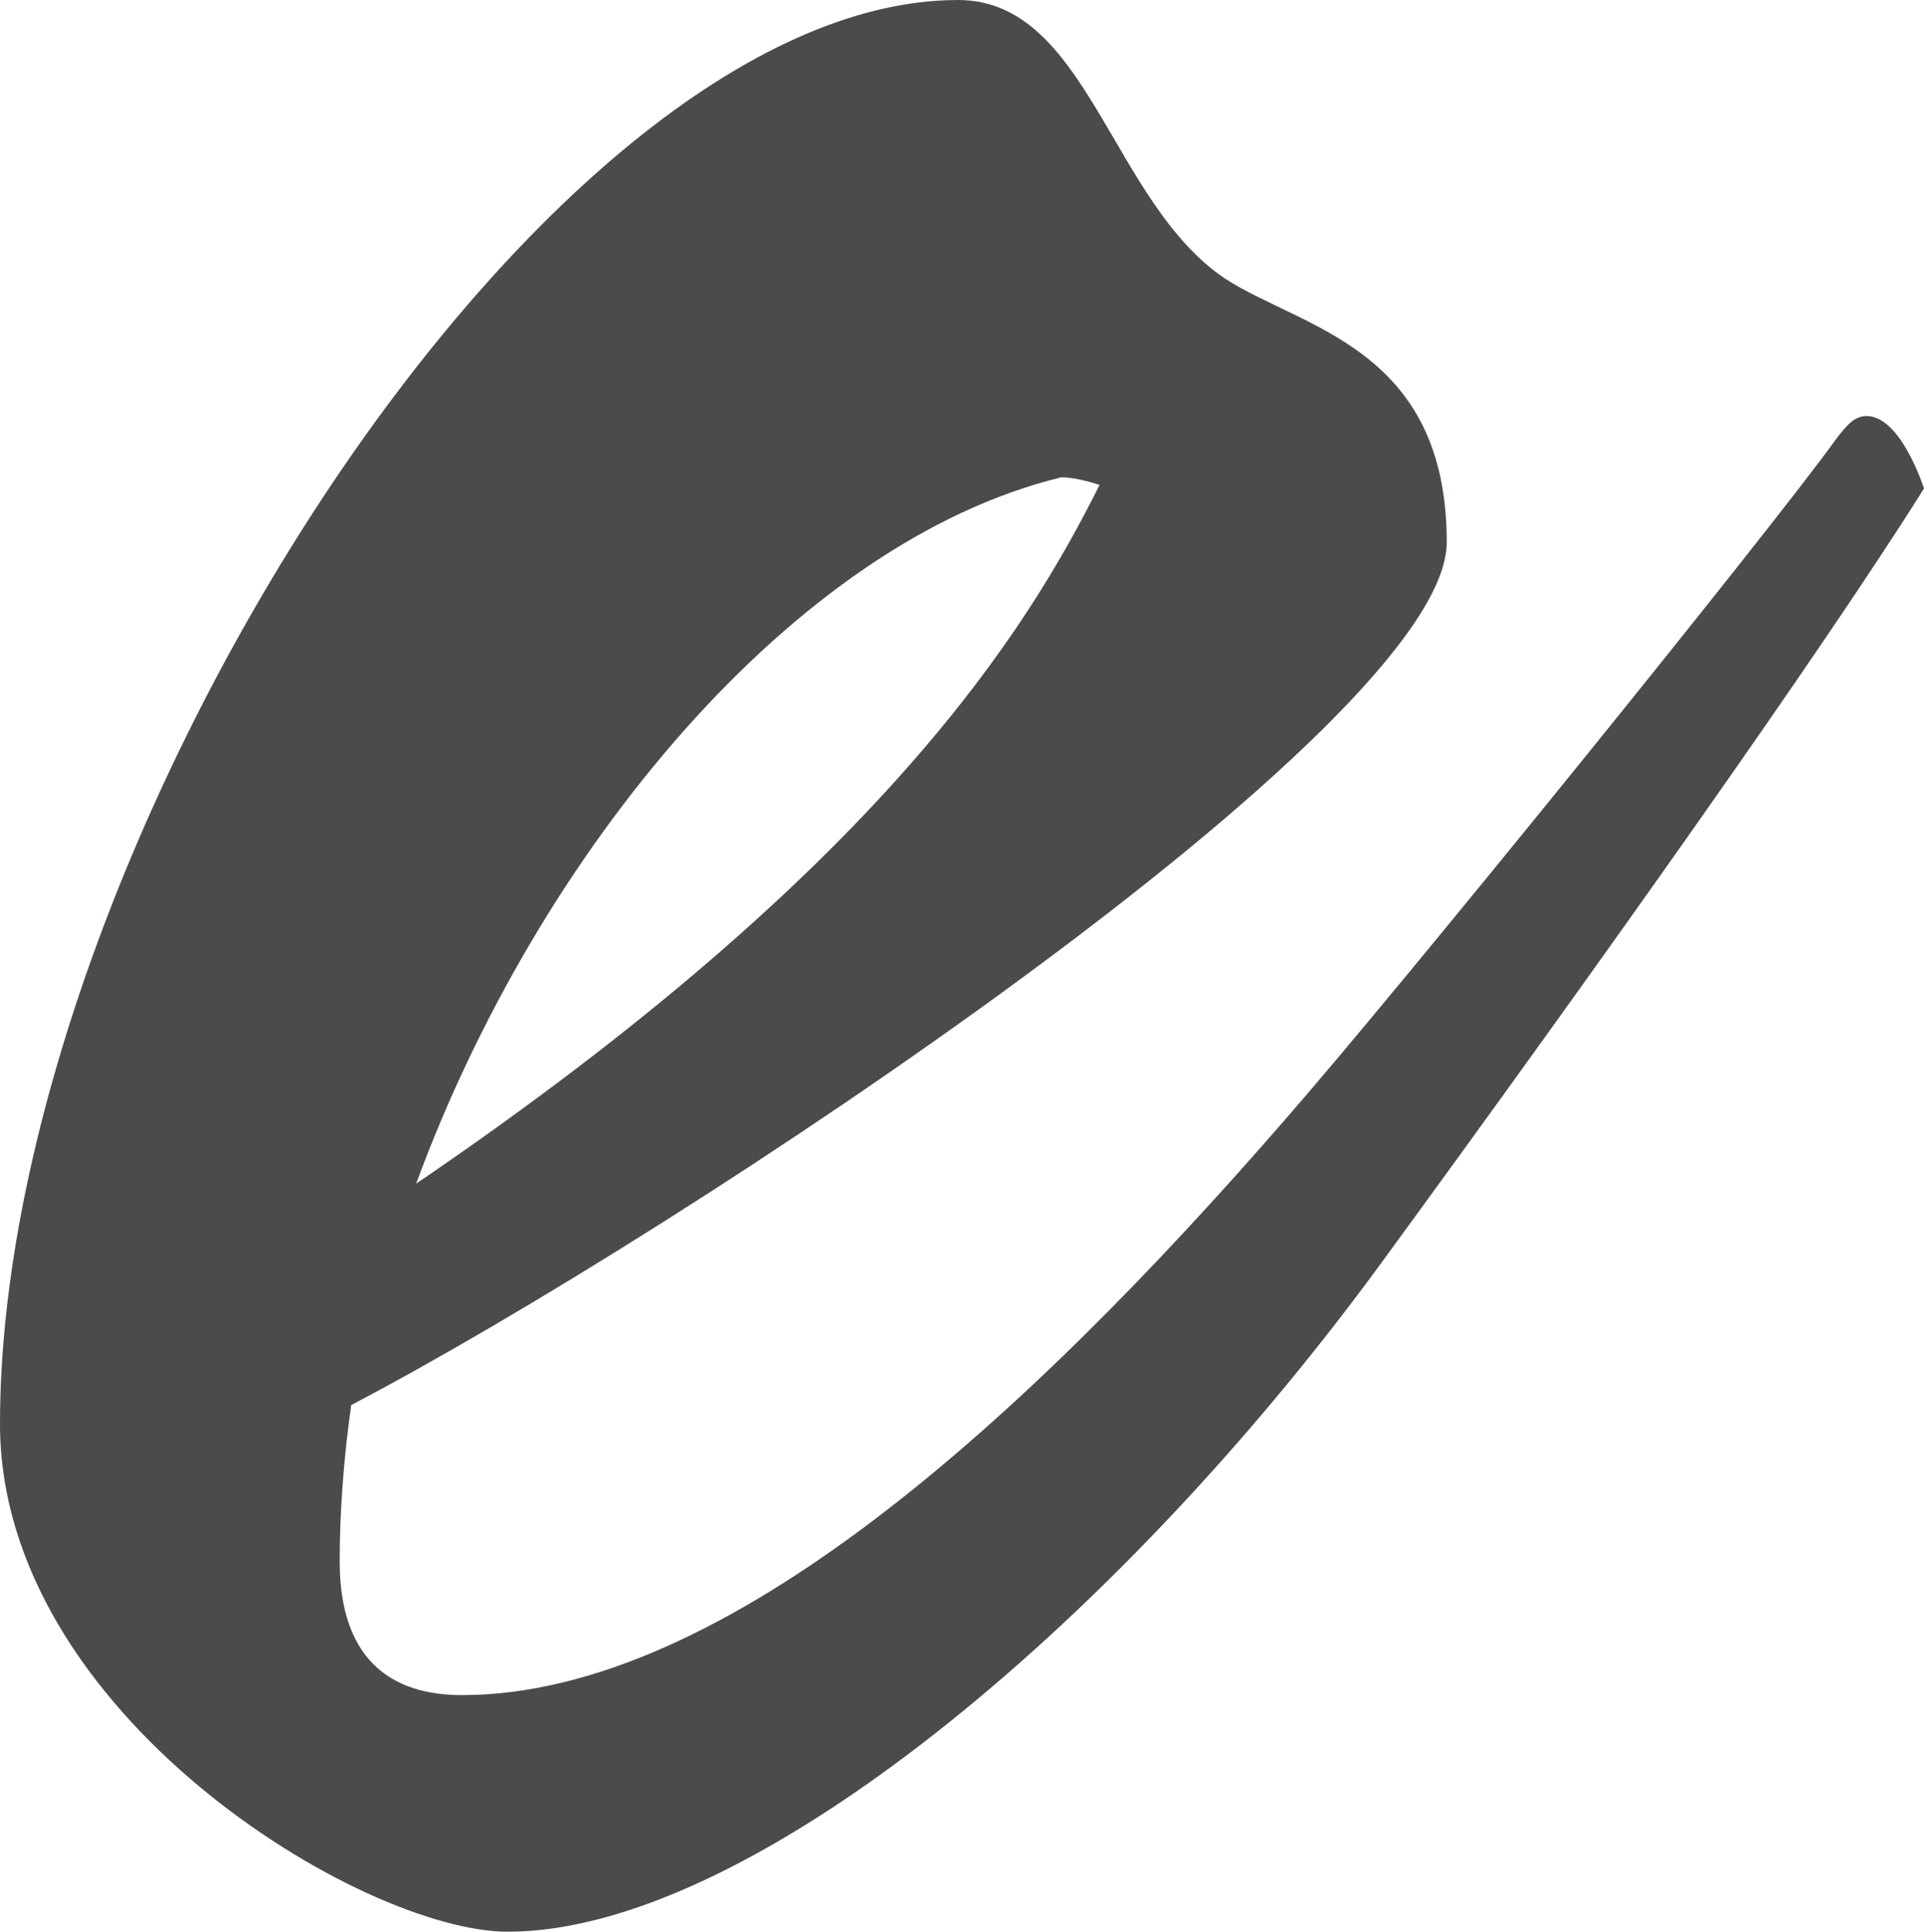 <?xml version="1.0" encoding="UTF-8"?>
<svg id="Layer_1" data-name="Layer 1" xmlns="http://www.w3.org/2000/svg" viewBox="0 0 116.79 117.25">
  <defs>
    <style>
      .cls-1 {
        fill: #4a4b4c;
        stroke-width: 0px;
      }
    </style>
  </defs>
  <path class="cls-1" d="m21.32,85.27c-.46,3.25-.7,6.49-.7,9.5,0,5.1,2.32,8.11,7.42,8.11,15.99,0,34.3-16.92,49.82-34.76,6.72-7.65,29.43-35.69,33.6-41.48.7-.93,1.16-1.39,1.85-1.39,2.09,0,3.48,4.4,3.48,4.4-6.26,9.96-19.93,29.2-33.14,47.27-15.99,21.78-38.23,40.32-52.83,40.32-8.81,0-30.82-13.21-30.82-30.82C0,51.68,32.9,0,58.16,0c7.88,0,9.27,12.28,16.22,16.92,4.63,3.01,13.44,4.17,13.44,15.99,0,11.12-46.58,41.94-66.51,52.37Zm45.42-55.84c-.7-.23-1.62-.46-2.32-.46-16.22,3.94-31.75,22.71-39.16,42.87,28.27-19.23,37.08-33.6,41.48-42.4Z"/>
</svg>